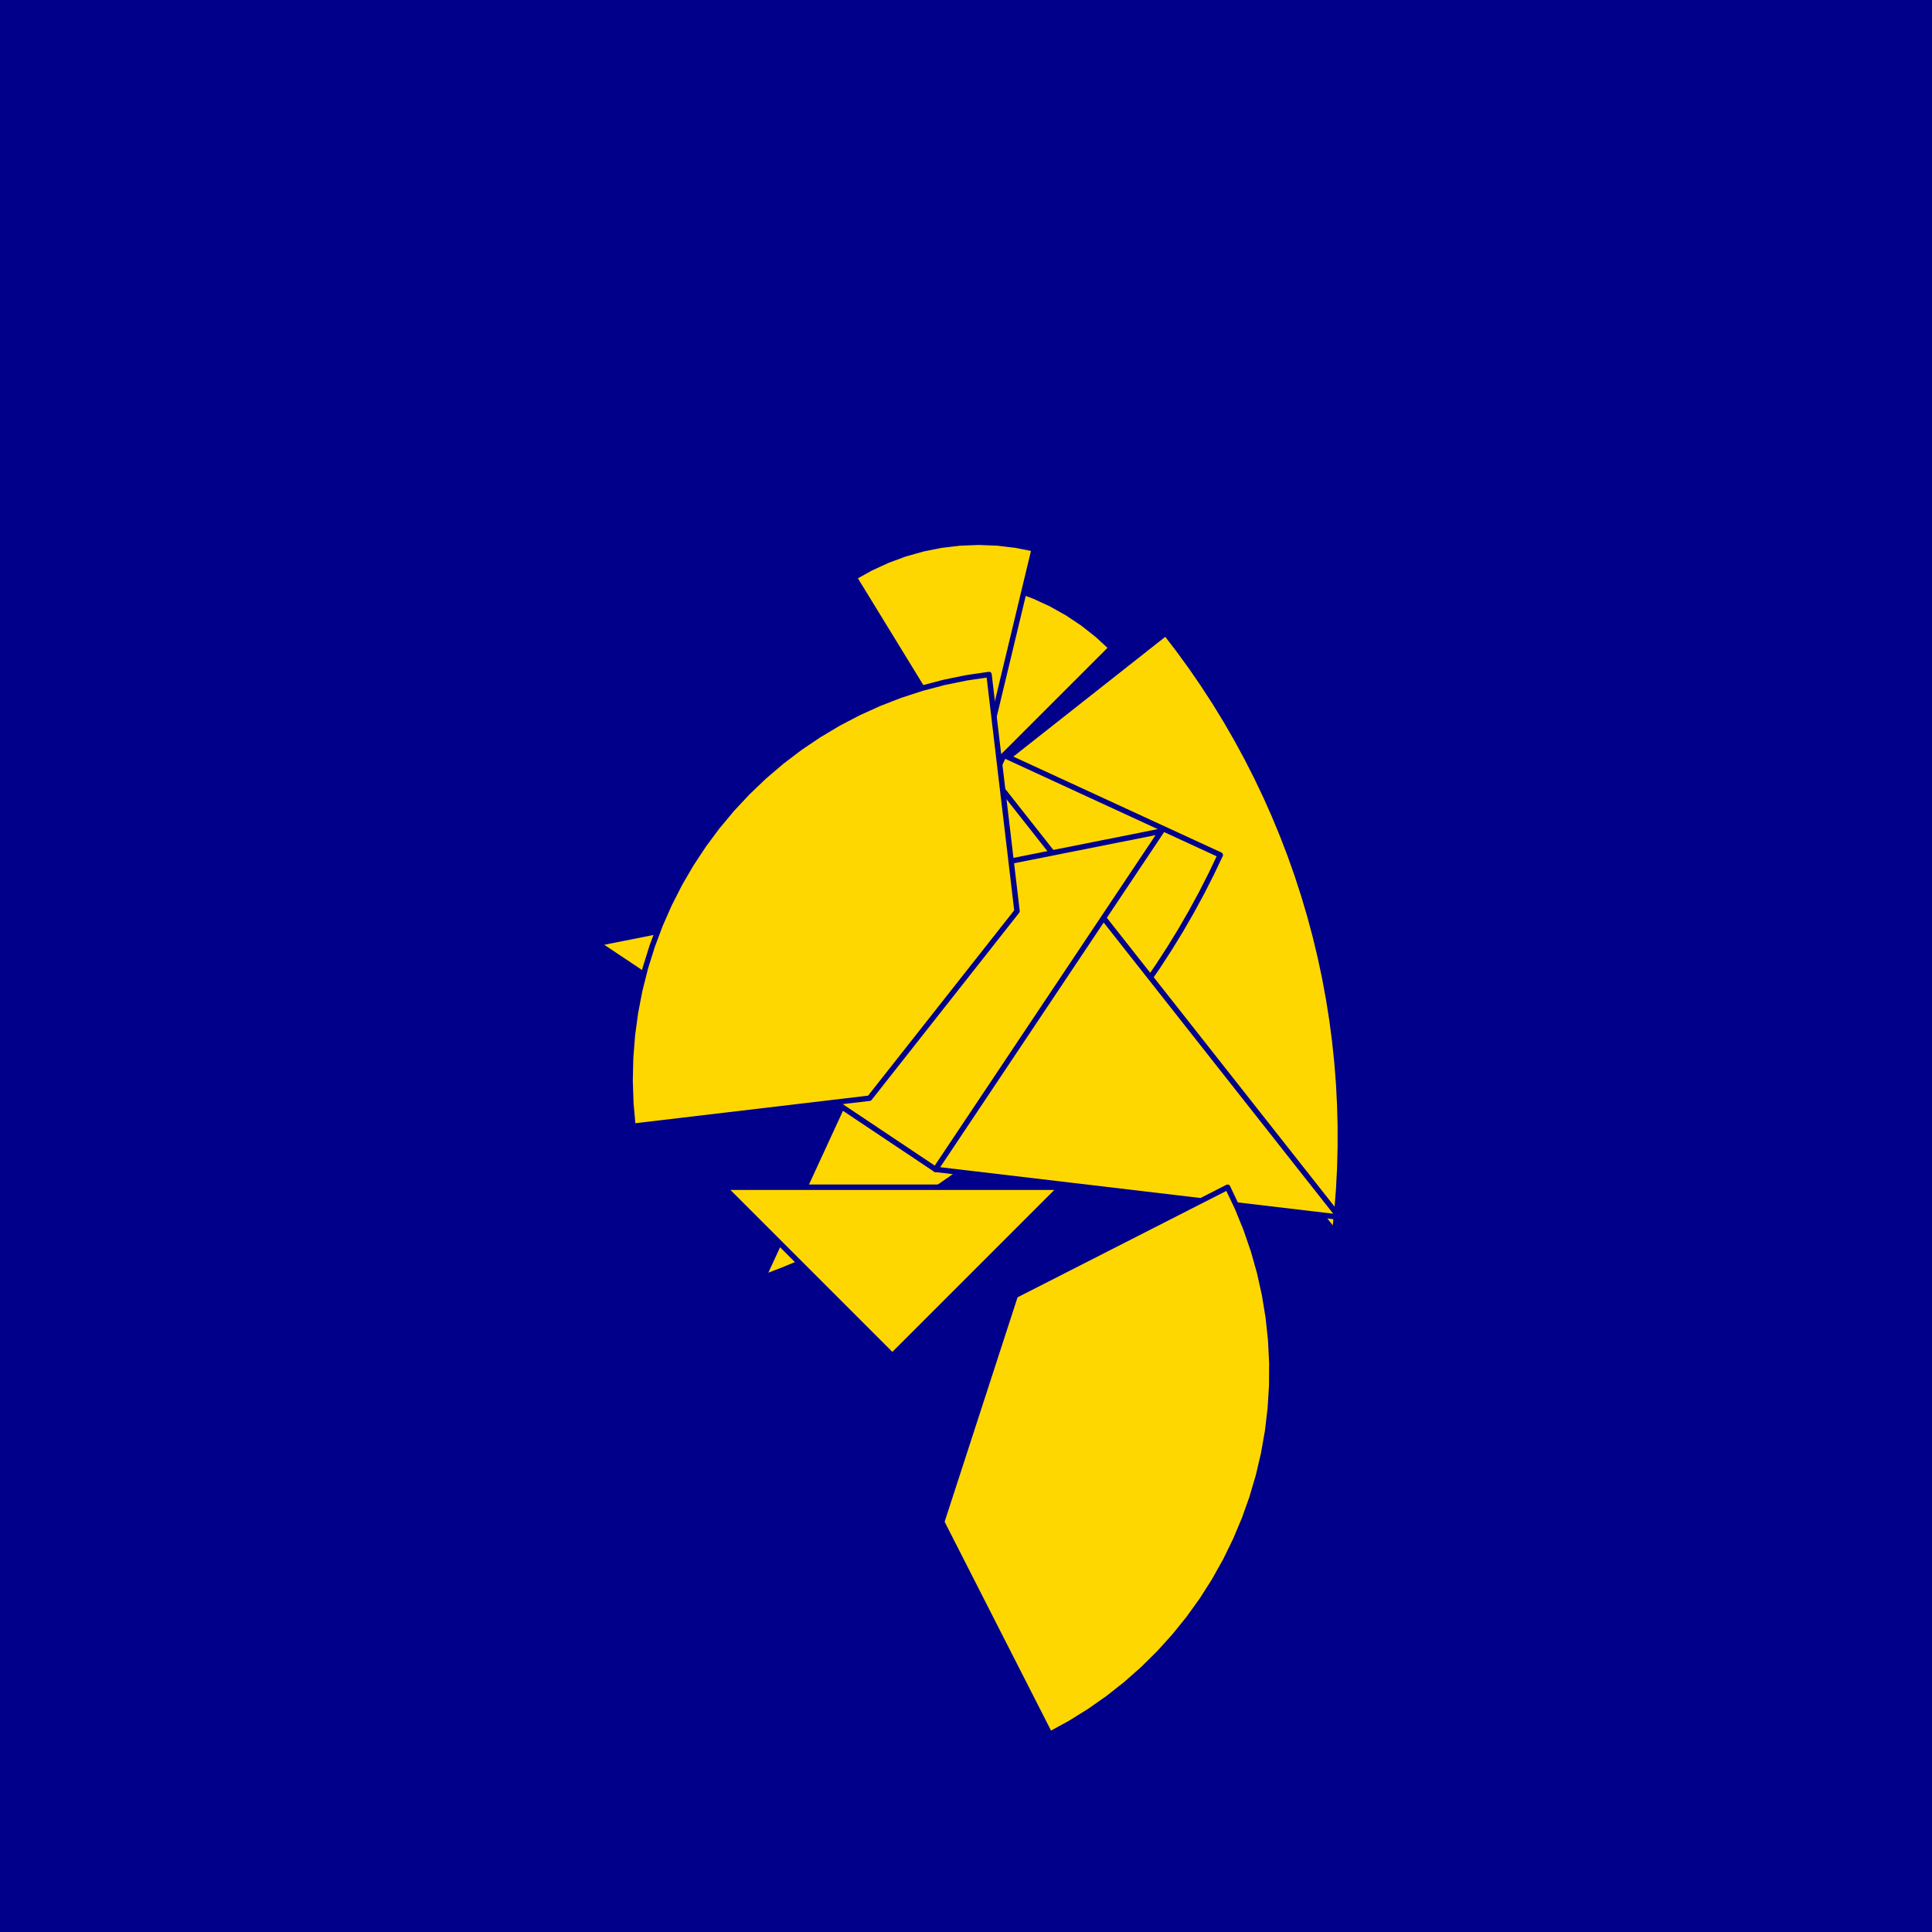 <?xml version="1.0" encoding="utf-8" standalone="no"?>
<!DOCTYPE svg PUBLIC "-//W3C//DTD SVG 1.1//EN" "http://www.w3.org/TR/2001/REC-SVG-20010904/DTD/svg11.dtd">
<svg width="10cm" height="10cm" viewBox="0 0 378 378" overflow="hidden"
 version="1.1" xmlns="http://www.w3.org/2000/svg"  xmlns:xlink="http://www.w3.org/1999/xlink">
<!--fond  (Utilisateur) -->
<g  stroke-linejoin="round" >
<polygon fill="rgb(0,0,139)" points="0,0,0,378,378,378,378,0"/>
</g>
<!--tangram  (Utilisateur) -->
<g stroke="rgb(0,0,139)" stroke-width="1.063" stroke-linejoin="round" >
<path d="M184.48 159.699 L217.442 126.737 L214.755 124.252 L211.88 121.986 L208.837 119.952 L205.643 118.164 L202.319 116.631
 L198.885 115.365 L195.362 114.371 L191.772 113.657 L188.137 113.227 L184.48 113.083z" fill="rgb(255,215,0)"/>
</g>
<g stroke="rgb(0,0,139)" stroke-width="1.063" stroke-linejoin="round" >
<path d="M191.472 152.707 L202.355 107.379 L198.765 106.664 L195.13 106.234 L191.472 106.091 L187.815 106.234 L184.18 106.664
 L180.59 107.379 L177.067 108.372 L173.633 109.639 L170.309 111.171 L167.115 112.96z" fill="rgb(255,215,0)"/>
</g>
<g stroke="rgb(0,0,139)" stroke-width="1.063" stroke-linejoin="round" >
<path d="M191.472 152.707 L261.146 241.088 L261.582 236.944 L261.909 232.79 L262.127 228.629 L262.236 224.464 L262.236 220.297
 L262.127 216.132 L261.909 211.971 L261.582 207.817 L261.146 203.674 L260.602 199.543 L259.95 195.427 L259.191 191.33
 L258.325 187.255 L257.352 183.203 L256.274 179.179 L255.09 175.184 L253.803 171.221 L252.412 167.293 L250.919 163.403
 L249.324 159.554 L247.63 155.748 L245.836 151.987 L243.944 148.274 L241.956 144.613 L239.873 141.004 L237.696 137.452
 L235.426 133.957 L233.066 130.523 L230.617 127.153 L228.081 123.847z" fill="rgb(255,215,0)"/>
</g>
<g stroke="rgb(0,0,139)" stroke-width="1.063" stroke-linejoin="round" >
<path d="M196.417 147.762 L149.3 249.966 L153.19 248.473 L157.039 246.879 L160.846 245.184 L164.606 243.39 L168.319 241.499
 L171.981 239.51 L175.589 237.427 L179.142 235.25 L182.636 232.981 L186.07 230.621 L189.441 228.172 L192.746 225.635
 L195.984 223.013 L199.153 220.307 L202.249 217.519 L205.272 214.651 L208.218 211.705 L211.086 208.682 L213.874 205.586
 L216.58 202.417 L219.202 199.179 L221.739 195.874 L224.188 192.503 L226.548 189.069 L228.817 185.575 L230.994 182.022
 L233.077 178.414 L235.065 174.752 L236.957 171.039 L238.751 167.279z" fill="rgb(255,215,0)"/>
</g>
<g stroke="rgb(0,0,139)" stroke-width="1.063" stroke-linejoin="round" >
<path d="M183.032 228.79 L262.059 238.143 L192.385 149.762z" fill="rgb(255,215,0)"/>
</g>
<g stroke="rgb(0,0,139)" stroke-width="1.063" stroke-linejoin="round" >
<path d="M183.032 228.79 L227.243 162.622 L116.864 184.578z" fill="rgb(255,215,0)"/>
</g>
<g stroke="rgb(0,0,139)" stroke-width="1.063" stroke-linejoin="round" >
<path d="M123.83 220.349 L170.123 214.87 L198.983 178.261 L193.504 131.968 L189.088 132.617 L184.714 133.512 L180.399 134.651 L176.153 136.031 L171.992 137.646
 L167.928 139.492 L163.974 141.563 L160.142 143.852 L156.444 146.353 L152.893 149.057 L149.498 151.956 L146.272 155.041
 L143.224 158.302 L140.363 161.728 L137.699 165.31 L135.24 169.036 L132.993 172.893 L130.967 176.87 L129.166 180.955
 L127.598 185.134 L126.266 189.394 L125.176 193.723 L124.329 198.106 L123.73 202.529 L123.38 206.979 L123.28 211.442
 L123.43 215.903 L123.83 220.349z" fill="rgb(255,215,0)"/>
</g>
<g stroke="rgb(0,0,139)" stroke-width="1.063" stroke-linejoin="round" >
<path d="M240.185 232.286 L198.65 253.449 L184.244 297.784 L205.408 339.319 L209.327 337.182 L213.119 334.828 L216.774 332.266 L220.28 329.502 L223.625 326.546
 L226.799 323.408 L229.792 320.096 L232.595 316.622 L235.198 312.996 L237.594 309.23 L239.775 305.335 L241.734 301.324
 L243.466 297.21 L244.964 293.005 L246.224 288.723 L247.241 284.377 L248.014 279.98 L248.538 275.547 L248.814 271.092
 L248.839 266.628 L248.613 262.17 L248.138 257.732 L247.415 253.327 L246.446 248.969 L245.235 244.673 L243.784 240.452
 L242.099 236.318 L240.185 232.286z" fill="rgb(255,215,0)"/>
</g>
<g stroke="rgb(0,0,139)" stroke-width="1.063" stroke-linejoin="round" >
<path d="M174.591 232.286 L207.554 232.286 L174.591 265.248 L141.628 232.286z" fill="rgb(255,215,0)"/>
</g>
</svg>
